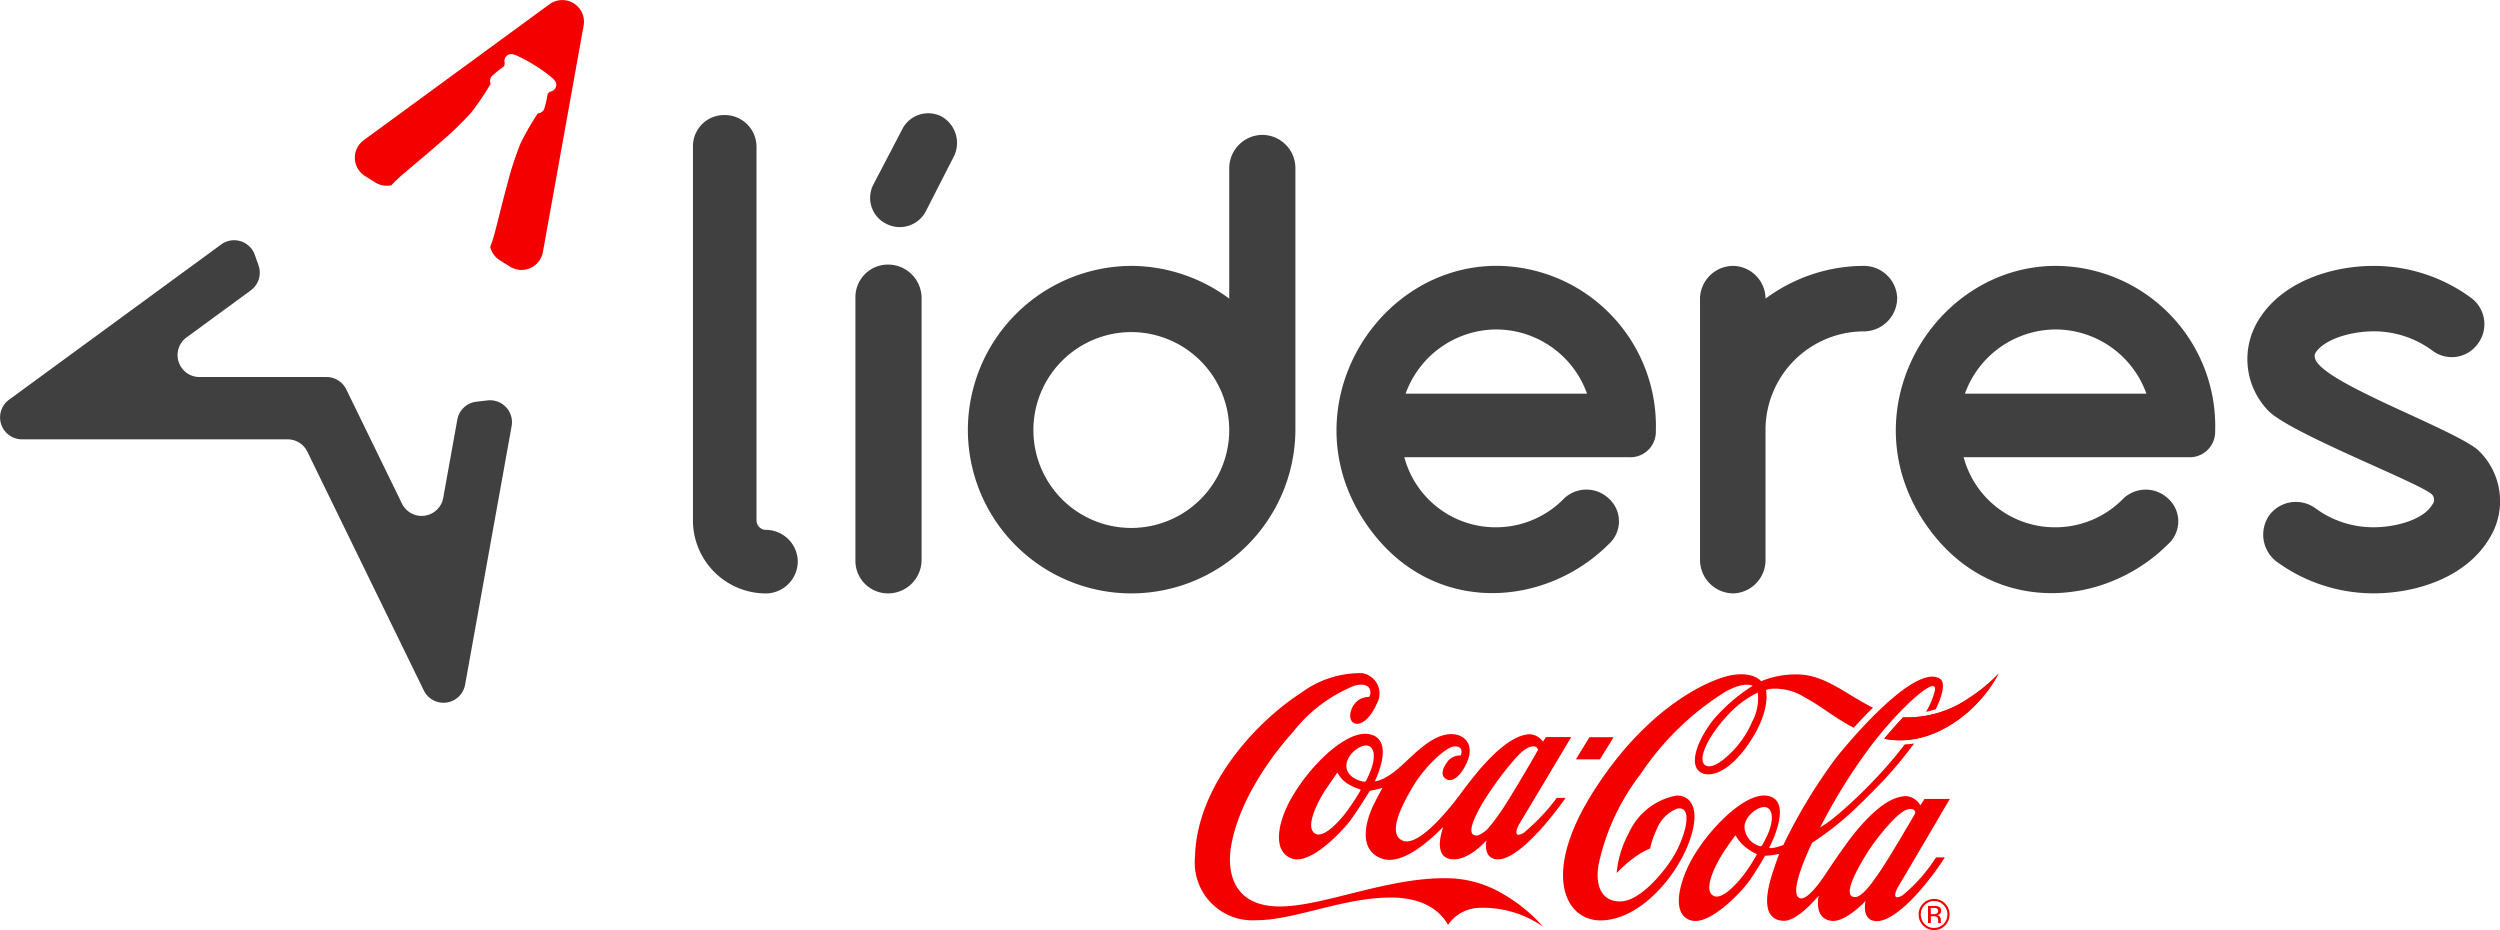 <svg xmlns="http://www.w3.org/2000/svg" width="174.726" height="65" viewBox="0 0 174.726 65"><defs><style>.a,.c{fill:#f40000;}.b,.d{fill:#404041;}.b,.c{fill-rule:evenodd;}</style></defs><g transform="translate(-82 -45)"><g transform="translate(165.525 92.026)"><path class="a" d="M693.052-482.246a7.338,7.338,0,0,0-4.463-1.315,2.728,2.728,0,0,0-2.177,1.188c-.679-1.191-2.018-1.924-4.089-1.909-3.345.036-6.666,1.588-9.294,1.585a4.034,4.034,0,0,1-4.3-4.432c.111-4.966,4.285-9.437,7.4-11.449a6.975,6.975,0,0,1,4.273-1.387,1.442,1.442,0,0,1,1.032,2.138c-.8,1.8-1.9,1.644-1.86.787a1.423,1.423,0,0,1,.669-1.1,1.336,1.336,0,0,1,.649-.16c.157-.134.279-1.117-1-.794a10.32,10.32,0,0,0-4.3,3.224c-1.476,1.633-3.77,4.732-4.339,7.983-.265,1.51-.091,4.257,3.457,4.23,3.008-.024,7.454-2.014,11.534-1.973a7.736,7.736,0,0,1,4.034,1.115A11.164,11.164,0,0,1,693.052-482.246Z" transform="translate(-668.733 499.984)"/><path class="a" d="M723.6-465.647c-.758.42-.484-.328-.278-.662.263-.424,3.611-6.041,3.611-6.041l-1.772,0-.206.326a1.184,1.184,0,0,0-.976-.522c-1.776.115-3.892,2.962-4.824,4.217s-2.937,3.651-3.991,3.223c-1.151-.467-.005-2.606.754-3.861.825-1.366,2.286-2.719,2.863-2.729.71-.013.431.635.431.635a1.072,1.072,0,0,0-.917.42c-.272.344-.5.848-.24,1.121.418.443.963-.005,1.288-.506,1.016-1.561.275-2.385-.52-2.506-1.7-.258-3.262,1.934-4.451,2.747-.824.565-1.168.52-1.168.52s1.432-2.822-.3-3.267c-1.709-.441-4.552,2.487-5.753,4.87-.739,1.471-1.066,3.319.247,3.8s3.546-1.928,4.072-2.629,1.385-2.1,1.385-2.1.263-.05.435-.09.452-.12.452-.12-.324.581-.617,1.174c-.346.7-1.29,3.051.525,3.756,1.733.675,4.2-2.126,4.335-2.18,0,0-.737,1.91.4,2.205,1.252.324,2.626-1.289,2.626-1.289s-.29,1.213.687,1.327c1.747.2,4.843-4.29,4.843-4.29h-.617A14.259,14.259,0,0,1,723.6-465.647Zm-11.4-2.962a16.336,16.336,0,0,1-1.065,1.6c-.512.657-1.458,1.651-2.02,1.441-.879-.328.061-2.243.7-3.177s.727-1.055.744-1.08.035-.046.051-.017a1.931,1.931,0,0,0,.652.727,3.855,3.855,0,0,0,.912.422C712.2-468.678,712.225-468.664,712.2-468.609Zm.737-1.46a7.821,7.821,0,0,1-.341.766.149.149,0,0,1-.171.07c-.136-.007-1.214-.255-1.206-1.123.007-.846,1.193-1.673,1.657-1.319C713.311-471.344,713.1-470.5,712.939-470.069Zm8.361,3.885a2.023,2.023,0,0,1-.863.7.469.469,0,0,1-.338-.036c-.323-.2-.075-.925.486-1.957a21.5,21.5,0,0,1,2.124-3c.911-1.14,1.362-1.232,1.637-1.22a.293.293,0,0,1,.264.255s-1.98,3.461-2.7,4.45C721.678-466.662,721.477-466.389,721.3-466.184Z" transform="translate(-700.643 476.836)"/><path class="a" d="M842.64-471.059l-1.685,0-.952,1.55,1.684,0Z" transform="translate(-813.391 475.555)"/><g transform="translate(50.571 15.801)"><path class="a" d="M996.044-397.975a1.051,1.051,0,0,0-.765-.318,1.029,1.029,0,0,0-.759.318,1.042,1.042,0,0,0-.32.765,1.05,1.05,0,0,0,.314.77,1.023,1.023,0,0,0,.763.321,1.028,1.028,0,0,0,.767-.32,1.052,1.052,0,0,0,.313-.768A1.041,1.041,0,0,0,996.044-397.975Zm-.107,1.438a.925.925,0,0,1-.659.27.9.9,0,0,1-.654-.271.933.933,0,0,1-.271-.673.9.9,0,0,1,.271-.659.9.9,0,0,1,.656-.275.9.9,0,0,1,.659.276.9.9,0,0,1,.268.66A.931.931,0,0,1,995.937-396.537Z" transform="translate(-994.201 398.293)"/><path class="a" d="M999.247-394.06c0-.027,0-.056,0-.085v-.084a.365.365,0,0,0-.063-.188.27.27,0,0,0-.2-.112.482.482,0,0,0,.171-.066.251.251,0,0,0,.116-.232.291.291,0,0,0-.183-.3.883.883,0,0,0-.324-.043l-.41,0,0,1.192h.2l0-.471h.168a.5.5,0,0,1,.229.039c.077.042.111.134.113.271l0,.1,0,.041c0,.007,0,.007.006.011v.014h.2l0-.017C999.251-394,999.251-394.023,999.247-394.06Zm-.309-.56a.724.724,0,0,1-.2.024h-.189v-.435h.181a.526.526,0,0,1,.251.047.186.186,0,0,1,.078.176A.2.2,0,0,1,998.938-394.621Z" transform="translate(-997.701 395.658)"/></g><g transform="translate(33.803 0.058)"><path class="a" d="M984.688-497.933a7.636,7.636,0,0,1-4.63,1.371c-.42.437-.869.942-1.321,1.493,2.875.574,5.391-1.216,6.733-2.742a9.048,9.048,0,0,0,1.25-1.8A11.215,11.215,0,0,1,984.688-497.933Z" transform="translate(-964.372 499.614)"/><path class="a" d="M905.234-489.759l-1.772,0-.288.449a1.251,1.251,0,0,0-.973-.647c-1.049.016-2.1.821-3.321,2.218-.894,1.024-2.379,3.3-2.379,3.3s-1.139,1.763-1.714,1.624c-.98-.236.828-3.887.828-3.887a20.637,20.637,0,0,0,2.178-1.627c.775-.655,1.666-1.555,2.485-2.389a28.191,28.191,0,0,0,2.458-2.918,6.469,6.469,0,0,1-.655.068,28.775,28.775,0,0,1-2.227,2.583,30.948,30.948,0,0,1-2.617,2.455,8.9,8.9,0,0,1-1.063.76,39.09,39.09,0,0,1,3.3-5.366c2.06-2.818,4.944-5.432,4.717-4.19a5.6,5.6,0,0,1-.619,1.475,6.711,6.711,0,0,0,.681-.18c.5-1.03.667-1.878.3-2.123-1.508-1-5.353,3.133-7.279,5.536a37.17,37.17,0,0,0-3.675,6.076,3.526,3.526,0,0,1-.633.19.708.708,0,0,1-.335.017.026.026,0,0,1-.019-.019s1.7-3.183-.036-3.609c-1.674-.409-4.573,2.7-5.608,4.868-.709,1.486-1.109,3.356.1,3.8,1.313.484,3.546-1.927,4.072-2.627a21.55,21.55,0,0,0,1.182-1.867s.319-.016.495-.043c.336-.049.492-.09.492-.09s-.218.572-.455,1.3c-.438,1.352-.836,3.288.741,3.38,1,.06,2.479-1.765,2.479-1.765s-.4,1.622.905,1.77c.962.106,2.365-1.388,2.365-1.388s-.307,1.29.669,1.4c.837.1,2.021-.887,2.995-1.97a20.91,20.91,0,0,0,1.879-2.479h-.618a11.279,11.279,0,0,1-2.328,2.643c-.788.458-.518-.277-.278-.662C901.923-484.113,905.234-489.759,905.234-489.759Zm-13.506,3.914a11.878,11.878,0,0,1-.943,1.443c-.512.659-1.449,1.649-2.012,1.437-.878-.327.092-2.255.725-3.19s.706-1,.723-1.022.036-.047.052-.017a2.711,2.711,0,0,0,.613.747,3.611,3.611,0,0,0,.815.523C891.731-485.914,891.753-485.9,891.728-485.845Zm.4-.693c-.055.093-.1.1-.211.065a1.461,1.461,0,0,1-1.035-1.316c.007-.846,1.192-1.673,1.656-1.319.433.331.225,1.176.061,1.606A7.613,7.613,0,0,1,892.126-486.538Zm8.048,2.1c-.234.322-.43.614-.607.819-.377.439-.622.643-.842.7a.485.485,0,0,1-.34-.036c-.322-.2-.095-.965.467-2a14.8,14.8,0,0,1,2.083-2.973c.979-1.09,1.352-1.142,1.627-1.129a.288.288,0,0,1,.261.254.52.52,0,0,1-.052.12C902.448-488.119,900.819-485.324,900.173-484.436Z" transform="translate(-886.288 498.514)"/></g><path class="a" d="M984.688-497.933a7.636,7.636,0,0,1-4.63,1.371c-.42.437-.869.942-1.321,1.493,2.875.574,5.391-1.216,6.733-2.742a9.048,9.048,0,0,0,1.25-1.8A11.215,11.215,0,0,1,984.688-497.933Z" transform="translate(-930.569 499.672)"/><path class="a" d="M850.887-499.317a6.285,6.285,0,0,0-2.8.465s-.478-.656-1.951-.444-6.015,2.118-9.885,8.34c-3.5,5.626-1.856,8.853.654,8.819,2.721-.037,5.313-3.08,6.192-5.592s-.157-3.192-.953-3.127a4.552,4.552,0,0,0-3.295,2.6,7.178,7.178,0,0,0-.856,2.808,8.863,8.863,0,0,1,1.136-1.011,5.073,5.073,0,0,1,1.2-.7,6.2,6.2,0,0,1,.445-1.3,2.581,2.581,0,0,1,1.405-1.476c1.228-.309.637,1.946-.267,3.416-.484.79-2.206,3.059-3.686,3.057s-1.763-1.439-1.45-2.781a15.768,15.768,0,0,1,2.909-6.146,19.593,19.593,0,0,1,5.856-5.7c1.389-.791,1.956-.443,1.956-.443a12.122,12.122,0,0,0-2.786,2.419c-.966,1.264-1.543,2.686-1.1,3.385.426.664,1.928.679,3.586-1.724,1.636-2.372,1.226-3.784,1.226-3.784a2.431,2.431,0,0,1,.329-.083,3.852,3.852,0,0,1,2.423.618c1.034.535,2.027,1.394,3.385,2.1.411-.451.867-.93,1.346-1.4C854.078-497.909,852.687-499.191,850.887-499.317Zm-3.4,3.237a6.759,6.759,0,0,1-1.8,2.5c-.851.767-1.318.742-1.519.586-.527-.4.181-1.928,1.411-3.289a6.99,6.99,0,0,1,2.278-1.777A3.437,3.437,0,0,1,847.492-496.08Z" transform="translate(-808.529 499.438)"/></g><g transform="translate(82 45)"><path class="b" d="M295.342-666.7l-.984,5.471a1.532,1.532,0,0,1-2.886.4l-3.892-7.982a1.533,1.533,0,0,0-1.378-.861h-8.88a1.533,1.533,0,0,1-.905-2.769l4.491-3.287a1.533,1.533,0,0,0,.541-1.744l-.259-.737a1.533,1.533,0,0,0-2.351-.729l-14.828,10.852a1.533,1.533,0,0,0,.905,2.769l18.566,0a1.533,1.533,0,0,1,1.378.861L293-647.767a1.533,1.533,0,0,0,2.886-.4l3.252-18.078a1.532,1.532,0,0,0-1.687-1.793l-.776.091A1.533,1.533,0,0,0,295.342-666.7Z" transform="translate(-263.38 696.023)"/><path class="c" d="M406.663-749.727l2.848-15.83a1.516,1.516,0,0,0-2.388-1.492l-12.98,9.5a1.516,1.516,0,0,0,.092,2.509l.713.445h0a1.514,1.514,0,0,0,1.137.192c.479-.569,1.908-1.667,3.337-2.931a22.744,22.744,0,0,0,2.226-2.14,19.027,19.027,0,0,0,1.363-2.007.536.536,0,0,1,.075-.534,7.514,7.514,0,0,1,.832-.673.376.376,0,0,0,.062-.333.48.48,0,0,1,.21-.466c.171-.141.424-.057.569-.009a10.237,10.237,0,0,1,1.35.724,10.2,10.2,0,0,1,1.242.9c.108.11.294.3.242.516a.481.481,0,0,1-.327.393.375.375,0,0,0-.272.2,7.584,7.584,0,0,1-.241,1.043.537.537,0,0,1-.447.3,19.028,19.028,0,0,0-1.207,2.1,22.783,22.783,0,0,0-.947,2.939c-.509,1.839-.869,3.6-1.171,4.285a1.514,1.514,0,0,0,.671.937l.713.445A1.516,1.516,0,0,0,406.663-749.727Z" transform="translate(-368.721 767.347)"/></g><g transform="translate(130.43 52.921)"><path class="d" d="M518.064-696.861v-26.063a2.181,2.181,0,0,1,2.2-2.243,2.218,2.218,0,0,1,2.243,2.243v26.063a.665.665,0,0,0,.641.687,2.238,2.238,0,0,1,2.243,2.2,2.247,2.247,0,0,1-2.243,2.243A5.109,5.109,0,0,1,518.064-696.861Z" transform="translate(-518.064 725.286)"/><path class="d" d="M577.652-649.672v-18.312a2.277,2.277,0,0,1,2.289-2.335,2.345,2.345,0,0,1,2.335,2.335v18.312a2.345,2.345,0,0,1-2.335,2.335A2.277,2.277,0,0,1,577.652-649.672Z" transform="translate(-566.296 680.889)"/><path class="d" d="M641.79-715.594v18.357a11.479,11.479,0,0,1-11.491,11.4,11.429,11.429,0,0,1-11.4-11.4,11.478,11.478,0,0,1,11.4-11.49,11.564,11.564,0,0,1,6.867,2.289v-9.156a2.336,2.336,0,0,1,2.335-2.289A2.326,2.326,0,0,1,641.79-715.594Zm-4.624,18.357A6.858,6.858,0,0,0,630.3-704.1a6.848,6.848,0,0,0-6.821,6.867,6.839,6.839,0,0,0,6.821,6.821A6.848,6.848,0,0,0,637.166-697.237Z" transform="translate(-599.684 719.389)"/><path class="d" d="M776.41-658.3a1.78,1.78,0,0,1-1.923,1.831H758.83a6.6,6.6,0,0,0,6.455,4.9A6.624,6.624,0,0,0,770-653.586a2.269,2.269,0,0,1,3.113,0,2.14,2.14,0,0,1,0,3.2c-4.395,4.395-12.132,5.036-16.618-.961-6-8.011.091-18.495,8.79-18.495A11.2,11.2,0,0,1,776.41-658.3Zm-17.488-2.609H771.6a6.755,6.755,0,0,0-6.317-4.486A6.77,6.77,0,0,0,758.922-660.911Z" transform="translate(-709.112 680.5)"/><path class="d" d="M901.182-667.595a2.345,2.345,0,0,1-2.335,2.335,6.887,6.887,0,0,0-6.867,6.867v9.11a2.327,2.327,0,0,1-2.243,2.335,2.344,2.344,0,0,1-2.335-2.335v-18.312a2.328,2.328,0,0,1,2.335-2.243,2.308,2.308,0,0,1,2.243,2.243v.046a11.564,11.564,0,0,1,6.867-2.289A2.328,2.328,0,0,1,901.182-667.595Z" transform="translate(-817.017 680.5)"/><path class="d" d="M981.538-658.3a1.78,1.78,0,0,1-1.923,1.831H963.958a6.6,6.6,0,0,0,6.455,4.9,6.625,6.625,0,0,0,4.715-2.014,2.269,2.269,0,0,1,3.113,0,2.14,2.14,0,0,1,0,3.2c-4.395,4.395-12.132,5.036-16.618-.961-6-8.011.091-18.495,8.79-18.495A11.2,11.2,0,0,1,981.538-658.3Zm-17.488-2.609h12.681a6.755,6.755,0,0,0-6.318-4.486A6.77,6.77,0,0,0,964.05-660.911Z" transform="translate(-875.149 680.5)"/><path class="d" d="M1090.2-649.191a2.37,2.37,0,0,1-.458-3.25,2.32,2.32,0,0,1,3.2-.458,6.782,6.782,0,0,0,4.074,1.328c1.6,0,3.479-.549,4.074-1.557a.536.536,0,0,0,0-.732c-.778-.778-9.751-4.212-11.4-5.814a5.178,5.178,0,0,1-.733-6.363c1.6-2.655,5.036-3.8,8.057-3.8a11.487,11.487,0,0,1,6.821,2.243,2.279,2.279,0,0,1,.458,3.2,2.239,2.239,0,0,1-3.2.458,6.881,6.881,0,0,0-4.074-1.328c-1.6,0-3.479.55-4.074,1.511-.458.87,2.014,2.152,4.807,3.479,2.747,1.282,5.814,2.61,6.593,3.342a4.912,4.912,0,0,1,.732,6.18c-1.6,2.655-5.036,3.8-8.057,3.8A11.487,11.487,0,0,1,1090.2-649.191Z" transform="translate(-979.547 680.5)"/><g transform="translate(12.4)"><path class="d" d="M583.362-720.844l1.983-3.8a2.034,2.034,0,0,1,2.743-.928,2.117,2.117,0,0,1,.886,2.785l-1.941,3.8a2.056,2.056,0,0,1-2.785.928A2.02,2.02,0,0,1,583.362-720.844Z" transform="translate(-583.131 725.784)"/></g></g></g></svg>